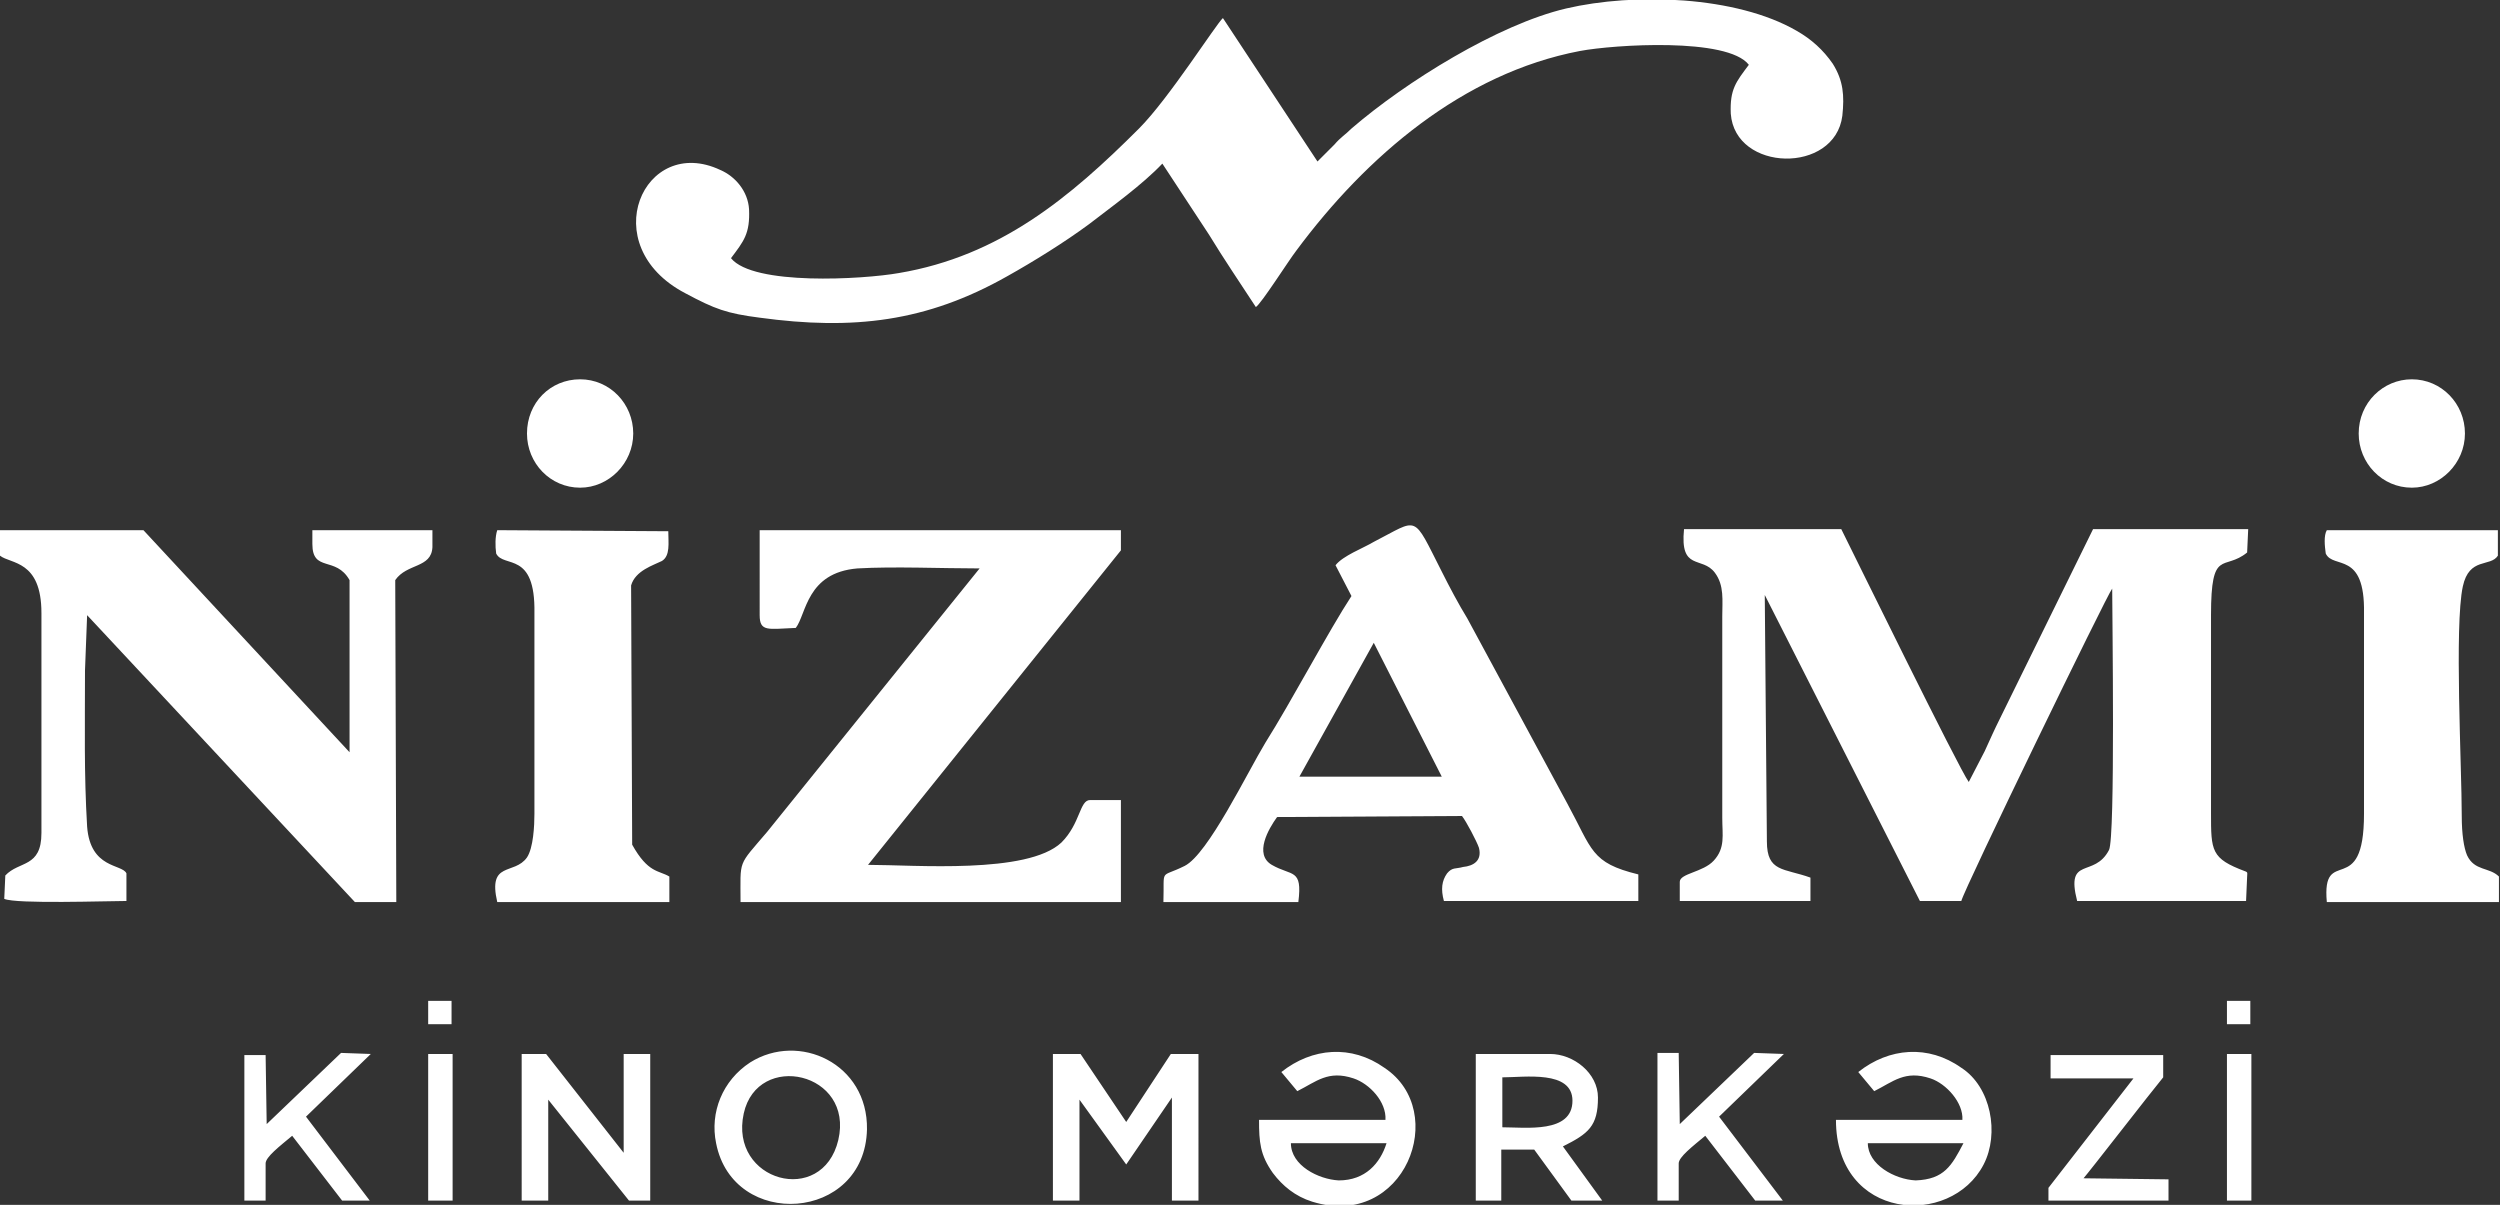 <?xml version="1.0" encoding="utf-8"?>
<!-- Generator: Adobe Illustrator 22.0.1, SVG Export Plug-In . SVG Version: 6.00 Build 0)  -->
<svg version="1.1" id="Layer_1" xmlns="http://www.w3.org/2000/svg" xmlns:xlink="http://www.w3.org/1999/xlink" x="0px" y="0px"
	 viewBox="0 0 235.3 113.4" style="enable-background:new 0 0 235.3 113.4;" xml:space="preserve">
<rect x="0" y="0" width="235.3" height="113.4" fill="#333333" stroke="none"/>
<style type="text/css">
	.st0{fill:#FFFFFF;}
</style>
<g>
	<path class="st0" d="M0,51.5v0.8c1,0.8,3.9,0.4,3.9,5.4v20.7c0,3.3-2.1,2.6-3.4,4l-0.1,2.2c1.1,0.5,9.7,0.2,11.5,0.2v-2.6
		c-0.4-0.9-3.4-0.4-3.7-4.4C7.9,72.8,8,68.3,8,63.1l0.2-5.2l25.2,27h3.9l-0.1-30.3c1.1-1.6,3.4-1.1,3.5-3.1v-1.6H29.4v1.3
		c0,2.7,2.2,1.1,3.5,3.4v16.2L13.5,49.9H0V51.5L0,51.5z M120.6,100.9l1.5,1.8c1.8-0.9,2.9-2,5.3-1.2c1.5,0.5,3.1,2.2,3,3.9h-11.9
		c0,2.1,0.1,3.3,1.3,5c0.9,1.2,2.1,2.2,3.7,2.7c8.7,2.7,13-8.5,6.8-12.6C127.2,98.3,123.5,98.6,120.6,100.9L120.6,100.9z M99.1,113
		h2.5v-9.5l4.4,6.1l4.3-6.3v9.7h2.5V99.2h-2.6l-4.2,6.4l-4.3-6.4h-2.6L99.1,113L99.1,113z M174.9,100.9l1.5,1.8
		c1.8-0.9,2.9-2,5.3-1.2c1.5,0.5,3.1,2.3,3,3.9h-11.9c0,9.5,10.8,10.2,13.9,4.2c1.5-2.9,0.7-7.3-2.1-9.1
		C181.5,98.3,177.8,98.6,174.9,100.9L174.9,100.9z M175.8,107.6h9c-1.1,2.1-1.8,3.4-4.5,3.5C178.3,111,175.8,109.6,175.8,107.6
		L175.8,107.6z M49.1,113h2.5v-9.5l7.6,9.5h2V99.2h-2.5v9.3l-7.3-9.3h-2.3V113L49.1,113z M67.4,107.6c1.6,8.2,14,7.4,14.2-1.3
		c0.1-6.2-6.4-9.2-11-6.3C68,101.7,66.8,104.7,67.4,107.6L67.4,107.6z M78.9,107.3c-1.5,6.3-10.3,3.9-8.9-2.5
		C71.3,98.9,80.4,100.9,78.9,107.3L78.9,107.3z M138.9,113h2.4v-4.8h3.1l3.5,4.8h2.9l-3.7-5.1c2.4-1.2,3.3-1.9,3.3-4.6
		c0-2.3-2.3-4.1-4.5-4.1h-7V113L138.9,113z M141.4,106.1v-4.7c2.1,0,6.6-0.7,6.6,2.2C148,106.7,143.6,106.1,141.4,106.1L141.4,106.1
		z M23.1,113H25v-3.5c0-0.6,1.3-1.6,2.5-2.6l4.7,6.1h2.6l-6-7.9l6.1-5.9l-2.8-0.1l-7,6.7L25,99.3h-2V113H23.1z M156.1,113h1.9v-3.5
		c0-0.6,1.3-1.6,2.5-2.6l4.7,6.1h2.6l-6-7.9l6.1-5.9l-2.8-0.1l-7,6.7l-0.1-6.7h-2V113H156.1z M193,101.5h7.8l-8,10.3v1.2h11.3v-2
		l-8-0.1c0.3-0.3,6.5-8.3,7.5-9.5v-2.1H193V101.5L193,101.5z M40.3,113h2.3V99.2h-2.3V113L40.3,113z M40.3,96.4h2.2v-2.2h-2.2V96.4
		L40.3,96.4z M209.6,113h2.3V99.2h-2.3V113L209.6,113z M209.6,96.4h2.2v-2.2h-2.2V96.4L209.6,96.4z M121.5,107.6h9
		c-0.6,1.9-2,3.5-4.5,3.5C124.1,111,121.5,109.7,121.5,107.6L121.5,107.6z M124,15.2l-8.9-13.5c-0.6,0.5-5.1,7.6-7.9,10.4
		c-6.5,6.5-13.1,12-22.6,13.6c-3.4,0.6-13.7,1.2-15.8-1.4c1.2-1.6,1.8-2.3,1.7-4.6c-0.1-1.7-1.3-3.1-2.7-3.7
		c-7.2-3.4-11.9,7.1-3.3,11.6c2.8,1.5,3.9,1.9,7,2.3c8.8,1.2,15.7,0.4,23.3-3.9c2.5-1.4,5.4-3.2,7.7-4.9c2.2-1.7,5-3.7,6.9-5.7
		l4.4,6.7c1.4,2.3,2.9,4.5,4.4,6.8c0.5-0.3,3.1-4.4,3.8-5.3c6.6-8.9,15.7-16.7,26.7-18.8c3.2-0.6,13.9-1.3,15.9,1.3
		c-1.2,1.6-1.8,2.3-1.7,4.6c0.4,5.5,9.8,5.7,10.5,0.2c0.2-1.9,0.1-3.3-0.9-4.9c-0.9-1.3-2-2.3-3.4-3.1c-5.7-3.3-15.3-3.6-21.7-2.1
		s-15.1,6.9-20.2,11.3c-0.6,0.6-1,0.8-1.6,1.5L124,15.2L124,15.2z M71.5,57.9c0,1.6,0.8,1.3,3.4,1.2c1-1.3,1-5.2,5.8-5.6
		c3.5-0.2,7.9,0,11.5,0l-20,24.8c-2.8,3.3-2.5,2.5-2.5,6.6h35.8v-9.6h-2.9c-1,0-0.9,2.2-2.7,4c-3.2,3-13.8,2.1-18.2,2.1l23.8-29.6
		v-1.9h-34V57.9L71.5,57.9z M125.7,53.2l1.5,2.9c-2.1,3.2-5.7,10-8.1,13.8c-1.7,2.8-5.4,10.5-7.6,11.6c-2.4,1.2-1.9,0.1-2,3.4h12.7
		c0.4-3.2-0.6-2.4-2.5-3.5c-1.7-1-0.3-3.4,0.5-4.5l17.4-0.1c0.4,0.5,1.4,2.4,1.6,3c0.3,1.2-0.5,1.7-1.5,1.8c-0.7,0.2-1,0-1.5,0.6
		c-0.5,0.7-0.6,1.5-0.3,2.6h18.3v-2.5c-4.5-1.1-4.3-2.3-6.7-6.7l-9.4-17.4c-0.8-1.3-1.7-3-2.4-4.4c-2.8-5.5-2.1-5-6.4-2.8
		C128.3,51.6,126.4,52.3,125.7,53.2L125.7,53.2z M129.3,60.5l6.4,12.6h-13.4L129.3,60.5L129.3,60.5z M219,49.9
		c-0.3,0.5-0.2,1.5-0.1,2.2c0.7,1.5,3.7-0.3,3.6,5.6v18.9c0,8.2-4,2.8-3.5,8.3h16.2v-2.4c-0.9-0.9-2.3-0.5-3-2
		c-0.3-0.7-0.5-2-0.5-3.7c0-4.6-0.7-17.9,0.1-21.6c0.6-2.8,2.6-1.8,3.3-2.9v-2.4H219L219,49.9z M46.8,49.9c-0.2,0.6-0.2,1.5-0.1,2.2
		c0.7,1.4,3.7-0.3,3.6,5.6v18.9c0,1.1-0.1,3.2-0.7,4.1c-1.2,1.7-3.7,0.3-2.8,4.2H63v-2.4c-1-0.6-2-0.3-3.5-3l-0.1-24.4
		c0.4-1.4,2.1-1.9,2.9-2.3c0.8-0.5,0.6-1.7,0.6-2.8L46.8,49.9L46.8,49.9z M54.6,35.7c2.8,0,5,2.3,5,5.1s-2.3,5.1-5,5.1
		c-2.8,0-5-2.3-5-5.1C49.6,37.9,51.8,35.7,54.6,35.7L54.6,35.7z M227,35.7c2.8,0,5,2.3,5,5.1s-2.3,5.1-5,5.1c-2.8,0-5-2.3-5-5.1
		C222,37.9,224.3,35.7,227,35.7L227,35.7z M161.4,53.9c0.9,1.2,0.7,2.6,0.7,4.1v19c0,1.6,0.3,2.8-0.8,4c-1,1.1-3.2,1.2-3.2,2v1.8
		h12.3v-2.2c-2.5-0.9-4.1-0.5-4.1-3.4L166.1,56l14.6,28.8h3.9c0.2-1,13.8-29,14.2-29.4c0,2.3,0.3,23.4-0.3,24.6
		c-1.4,2.7-4.1,0.5-3,4.8h15.9l0.1-2.3c0-0.3,0.1-0.4-0.2-0.5c-3.2-1.2-3.2-1.9-3.2-5.5V57.9c0-6.4,1.2-4.1,3.4-5.9l0.1-2.2H197
		l-8.8,17.9c-0.5,1-0.9,1.9-1.4,3l-1.5,2.9c-0.9-1.2-11-21.8-12-23.8h-14.8C158.1,53.8,160.2,52.3,161.4,53.9L161.4,53.9z"/>
</g>
</svg>
